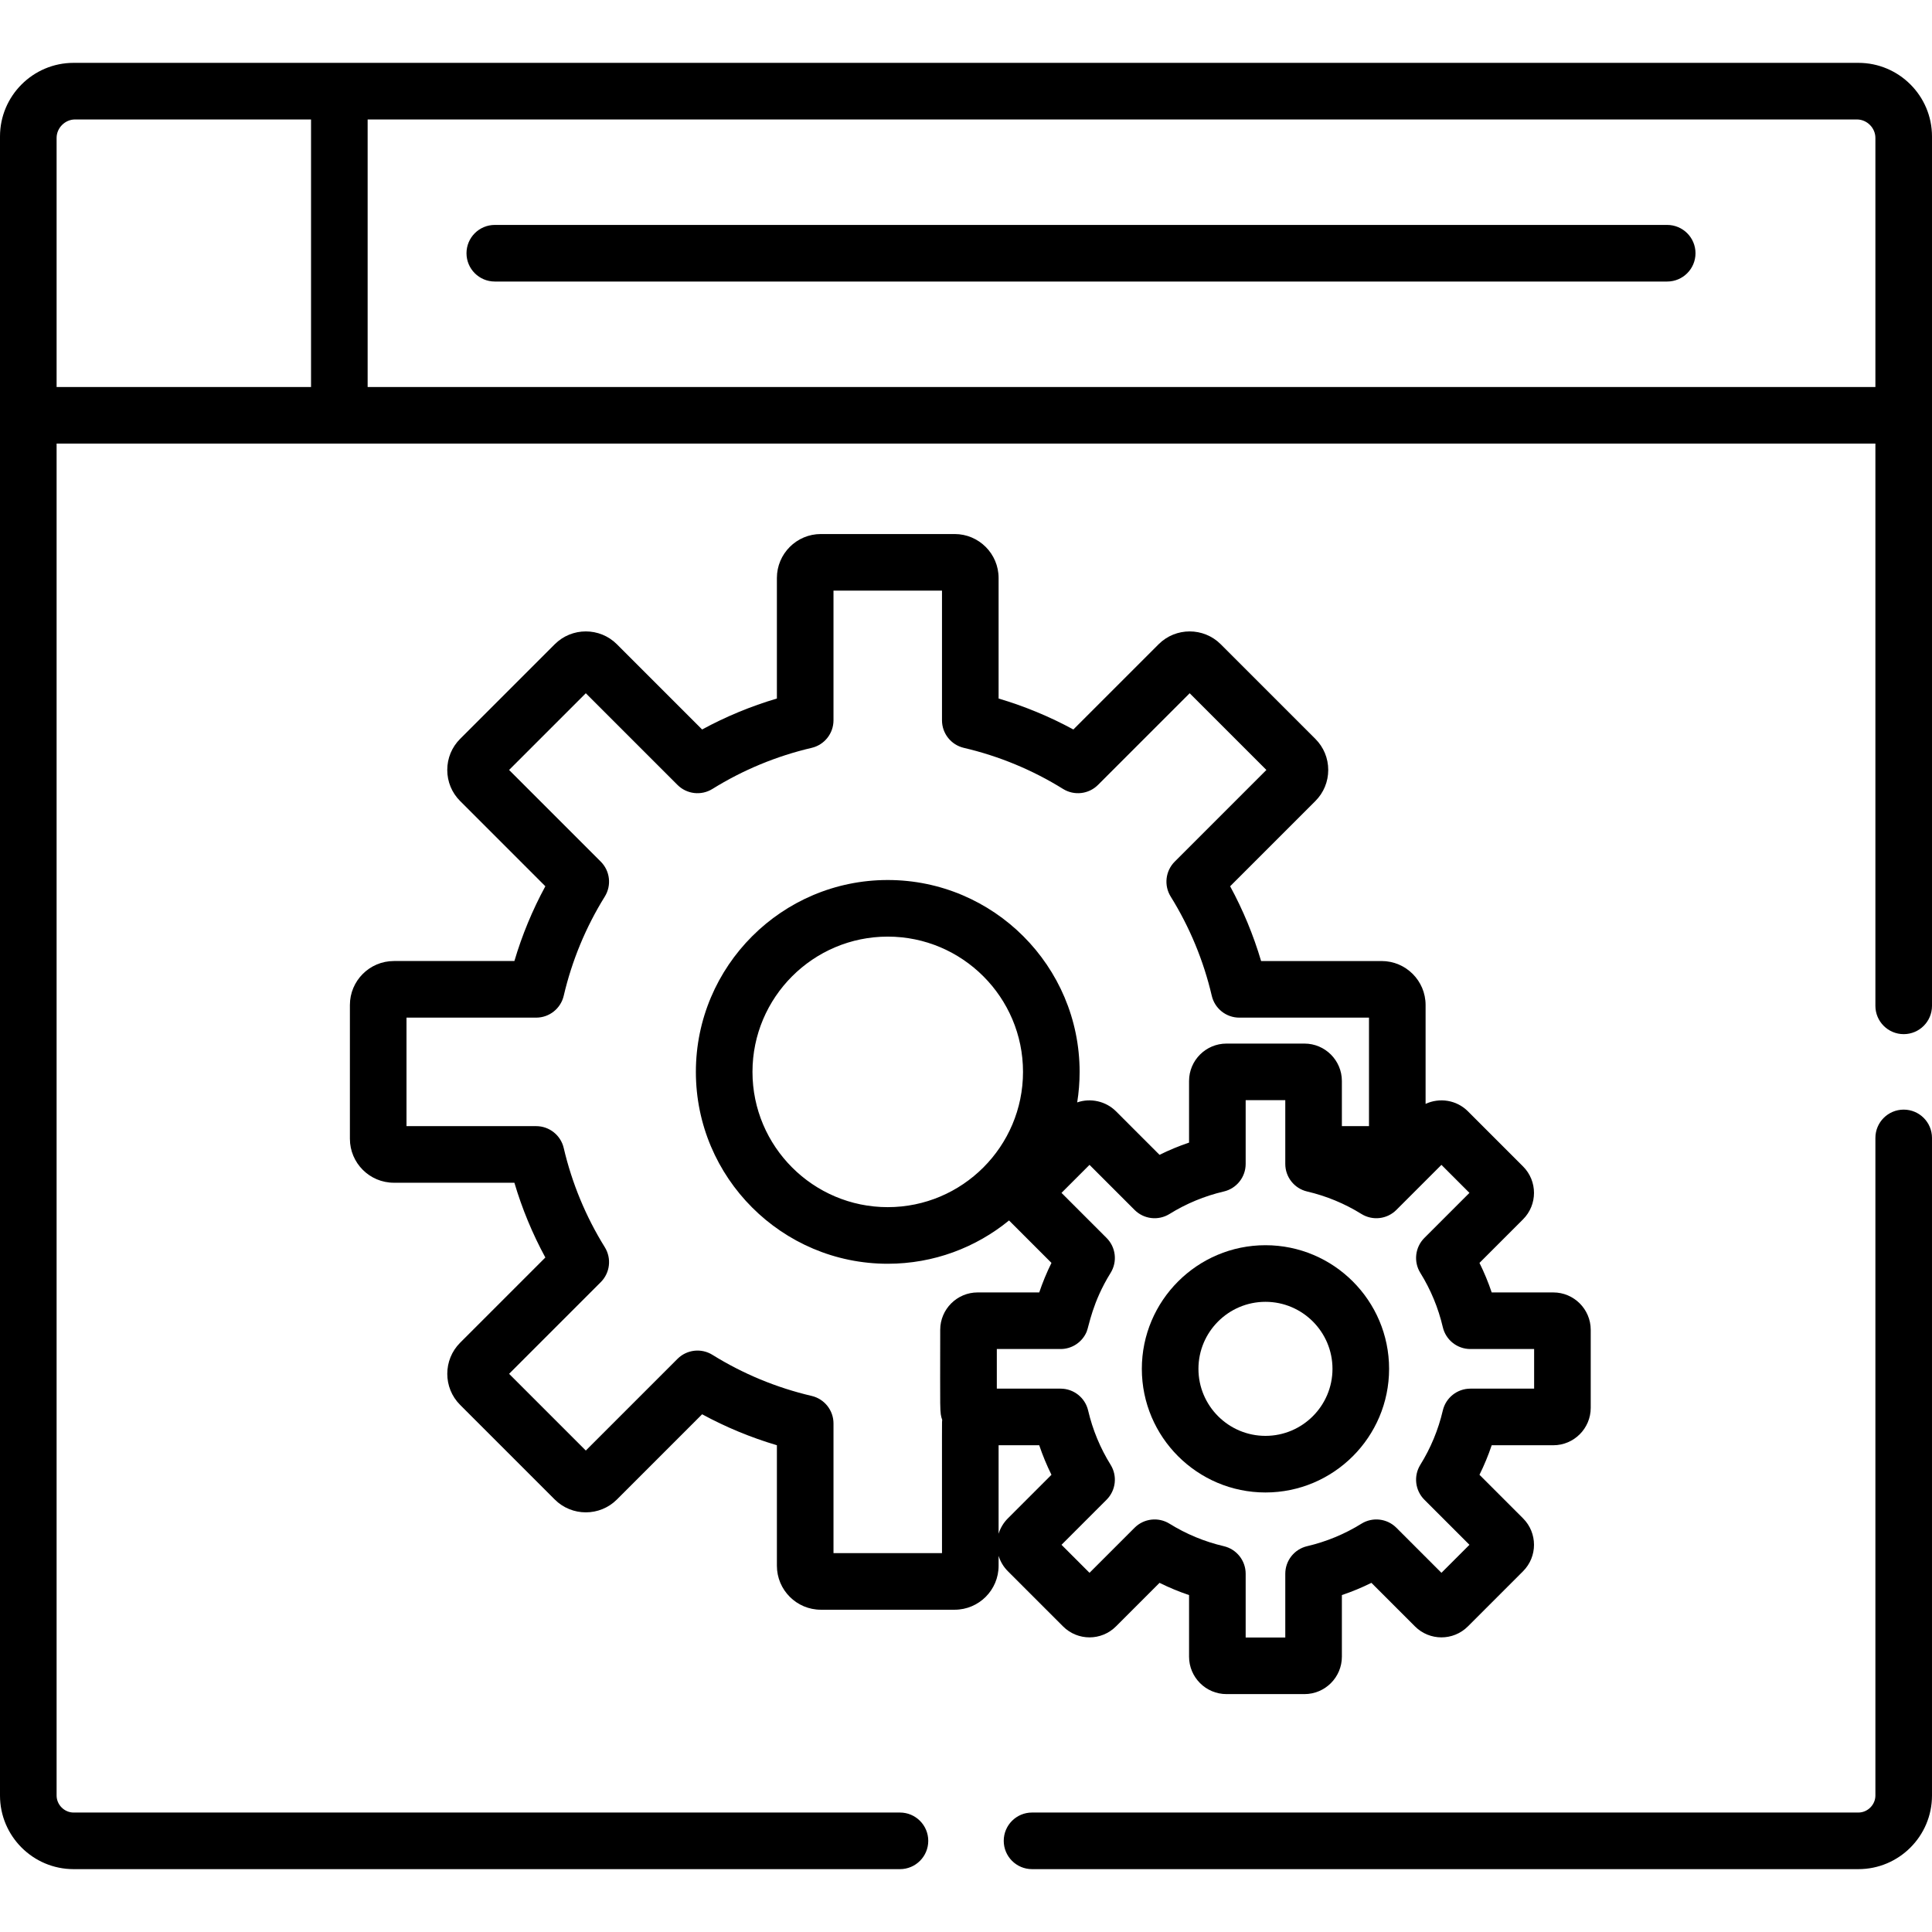 <?xml version="1.0" encoding="iso-8859-1"?>
<!-- Generator: Adobe Illustrator 19.0.0, SVG Export Plug-In . SVG Version: 6.00 Build 0)  -->
<svg version="1.1" id="Capa_1" xmlns="http://www.w3.org/2000/svg" xmlns:xlink="http://www.w3.org/1999/xlink" x="0px" y="0px"
	 viewBox="0 0 512 512" style="enable-background:new 0 0 512 512;" xml:space="preserve">
<g>
	<g>
		<path d="M441.825,59.609H131.126c-4.142,0-7.5,3.358-7.5,7.5c0,4.142,3.358,7.5,7.5,7.5h310.699c4.142,0,7.5-3.358,7.5-7.5
			C449.325,62.967,445.967,59.609,441.825,59.609z"/>
	</g>
</g>
<g>
	<g>
		<path d="M411.639,342.508h-16.324c-0.903-2.68-1.985-5.293-3.24-7.825l11.542-11.542c3.876-3.875,3.878-10.152,0-14.027
			l-14.613-14.613c-3.026-3.025-7.534-3.67-11.208-1.959v-26.208c0-6.423-5.226-11.65-11.649-11.65h-31.943
			c-2.037-6.883-4.783-13.514-8.205-19.815l22.583-22.583c2.201-2.2,3.413-5.126,3.413-8.239s-1.212-6.038-3.412-8.237
			l-25.072-25.073c-4.543-4.541-11.933-4.539-16.474,0.001l-22.585,22.584c-6.301-3.421-12.931-6.166-19.814-8.205v-31.943
			c0-6.423-5.226-11.65-11.649-11.65h-35.457c-6.423,0-11.65,5.226-11.65,11.65v31.942c-6.884,2.038-13.515,4.783-19.815,8.205
			l-22.584-22.585c-4.542-4.54-11.932-4.539-16.474,0.001l-25.071,25.072c-2.2,2.2-3.412,5.125-3.412,8.237
			c0,3.111,1.212,6.037,3.412,8.238l22.584,22.584c-3.421,6.3-6.167,12.931-8.205,19.814h-31.943
			c-6.423,0-11.649,5.226-11.649,11.65v35.456c0,6.423,5.226,11.649,11.649,11.649h31.943c2.037,6.884,4.782,13.514,8.205,19.815
			l-22.585,22.585c-4.541,4.542-4.541,11.933,0.001,16.474l25.073,25.073c4.542,4.541,11.933,4.541,16.474-0.001l22.584-22.585
			c6.3,3.422,12.932,6.167,19.815,8.205v31.942c0,6.423,5.226,11.65,11.65,11.65h35.457c6.423,0,11.649-5.226,11.649-11.65v-2.63
			c0.469,1.527,1.305,2.926,2.466,4.087l14.611,14.611c3.876,3.877,10.15,3.877,14.026,0l11.543-11.542
			c2.532,1.255,5.145,2.337,7.826,3.24v16.324c0,5.469,4.449,9.919,9.919,9.919h20.663c5.469,0,9.918-4.449,9.918-9.919v-16.324
			c2.68-0.903,5.293-1.985,7.826-3.24l11.542,11.542c3.876,3.877,10.151,3.877,14.027,0l14.611-14.611
			c3.877-3.876,3.877-10.151,0-14.027l-11.543-11.543c1.255-2.533,2.337-5.145,3.24-7.826h16.324c5.469,0,9.919-4.449,9.919-9.918
			v-20.663C421.557,346.957,417.108,342.508,411.639,342.508z M259.084,342.508c-5.469,0-9.918,4.449-9.918,9.919
			c0,22.056-0.176,21.802,0.532,23.87c-0.092,0.728-0.059-1.277-0.059,35.299h-28.754v-34.361c0-3.484-2.399-6.509-5.792-7.303
			c-9.328-2.182-18.173-5.845-26.291-10.888c-2.958-1.838-6.795-1.396-9.261,1.068l-24.294,24.295l-20.332-20.332l24.294-24.294
			c2.464-2.464,2.906-6.3,1.068-9.261c-5.042-8.12-8.705-16.964-10.887-26.291c-0.793-3.393-3.819-5.792-7.303-5.792h-34.361
			v-28.754h34.361c3.484,0,6.509-2.399,7.303-5.792c2.182-9.327,5.844-18.171,10.886-26.29c1.838-2.96,1.396-6.796-1.068-9.261
			l-24.294-24.294l20.332-20.332l24.294,24.294c2.464,2.464,6.3,2.906,9.261,1.068c8.117-5.041,16.963-8.705,26.291-10.887
			c3.393-0.793,5.792-3.819,5.792-7.303v-34.361h28.754v34.361c0,3.484,2.399,6.509,5.792,7.303
			c9.327,2.182,18.172,5.845,26.291,10.887c2.96,1.837,6.796,1.397,9.261-1.068l24.295-24.294l20.331,20.332l-24.294,24.294
			c-2.464,2.464-2.906,6.3-1.068,9.26c5.042,8.121,8.706,16.965,10.887,26.291c0.793,3.393,3.819,5.792,7.303,5.792h34.361v28.754
			h-7.185v-11.959c0-5.469-4.449-9.919-9.918-9.919h-20.663c-5.469,0-9.919,4.449-9.919,9.919v16.324
			c-2.681,0.903-5.293,1.985-7.826,3.24l-11.544-11.543c-2.679-2.677-6.727-3.579-10.275-2.35c0.423-2.634,0.643-5.337,0.643-8.089
			c0-28.038-22.81-50.848-50.848-50.848s-50.848,22.81-50.848,50.848s22.81,50.848,50.848,50.848
			c12.181,0,23.374-4.304,32.14-11.474l11.246,11.246c-1.281,2.585-2.379,5.271-3.24,7.826H259.084z M271.109,284.06
			c0,19.766-16.081,35.847-35.847,35.847c-19.766,0-35.847-16.081-35.847-35.847c0-19.766,16.081-35.847,35.847-35.847
			C255.028,248.213,271.109,264.294,271.109,284.06z M267.106,402.374c-1.161,1.161-1.997,2.559-2.466,4.085v-23.453h10.768
			c0.903,2.68,1.985,5.293,3.24,7.826L267.106,402.374z M406.559,368.005h-16.896c-3.484,0-6.509,2.399-7.303,5.792
			c-1.193,5.102-3.197,9.941-5.956,14.384c-1.838,2.96-1.396,6.796,1.068,9.261l11.947,11.947l-7.423,7.423l-11.946-11.946
			c-2.463-2.464-6.3-2.906-9.261-1.068c-4.441,2.758-9.281,4.762-14.384,5.956c-3.392,0.793-5.792,3.819-5.792,7.303v16.896h-10.499
			v-16.896c0-3.484-2.399-6.509-5.792-7.303c-5.103-1.194-9.943-3.198-14.384-5.956c-2.959-1.838-6.796-1.397-9.261,1.068
			l-11.946,11.946l-7.423-7.423l11.946-11.947c2.464-2.464,2.906-6.3,1.068-9.261c-2.758-4.441-4.762-9.282-5.956-14.384
			c-0.793-3.392-3.819-5.792-7.303-5.792h-16.895v-10.499h16.896c3.048,0,5.746-1.837,6.904-4.569
			c0.645-1.521,1.473-7.747,6.354-15.607c1.838-2.96,1.396-6.796-1.068-9.261l-11.946-11.946l7.423-7.424l11.946,11.946
			c2.464,2.464,6.3,2.907,9.261,1.068c4.44-2.757,9.28-4.761,14.384-5.955c3.392-0.793,5.792-3.819,5.792-7.303v-16.896h10.499
			c0,6.403,0,10.44,0,16.896c0,3.484,2.399,6.509,5.792,7.303c5.103,1.194,9.943,3.197,14.384,5.955
			c2.961,1.839,6.797,1.396,9.261-1.068l11.945-11.944l7.423,7.423l-11.946,11.946c-2.464,2.464-2.906,6.3-1.068,9.261
			c2.758,4.441,4.762,9.281,5.956,14.383c0.793,3.393,3.819,5.792,7.303,5.792h16.896V368.005z"/>
	</g>
</g>
<g>
	<g>
		<path d="M335.362,329.994c-18.065,0-32.763,14.698-32.763,32.763c0,18.065,14.698,32.763,32.763,32.763
			c18.065,0,32.762-14.697,32.762-32.763C368.124,344.691,353.427,329.994,335.362,329.994z M335.362,380.519
			c-9.794,0-17.762-7.967-17.762-17.762c0-9.795,7.968-17.762,17.762-17.762s17.761,7.968,17.761,17.762
			C353.123,372.551,345.156,380.519,335.362,380.519z"/>
	</g>
</g>
<g>
	<g>
		<path d="M504.5,294.061c-4.142,0-7.5,3.358-7.5,7.5v174.28c0,2.439-2.061,4.5-4.5,4.5H273.501c-4.142,0-7.5,3.358-7.5,7.5
			s3.358,7.5,7.5,7.5h218.997c10.753,0,19.501-8.748,19.501-19.501v-174.28C512,297.419,508.642,294.061,504.5,294.061z"/>
	</g>
</g>
<g>
	<g>
		<path d="M492.499,16.658h-0.386H89.928H19.887h-0.386C8.749,16.658,0,25.407,0,36.159v0.386v439.296
			c0,10.753,8.749,19.501,19.501,19.501h218.997c4.142,0,7.5-3.358,7.5-7.5s-3.358-7.5-7.5-7.5H19.501c-2.439,0-4.5-2.061-4.5-4.5
			V117.56h481.998v148.999c0,4.142,3.358,7.5,7.5,7.5c4.142,0,7.5-3.358,7.5-7.5V36.545v-0.386
			C512,25.407,503.251,16.658,492.499,16.658z M82.428,102.559H15.001V36.545c0-2.648,2.238-4.886,4.886-4.886h62.541V102.559z
			 M496.999,102.559H97.429v-70.9h394.684c2.648,0,4.886,2.238,4.886,4.886V102.559z"/>
	</g>
</g>
<g>
</g>
<g>
</g>
<g>
</g>
<g>
</g>
<g>
</g>
<g>
</g>
<g>
</g>
<g>
</g>
<g>
</g>
<g>
</g>
<g>
</g>
<g>
</g>
<g>
</g>
<g>
</g>
<g>
</g>
</svg>
